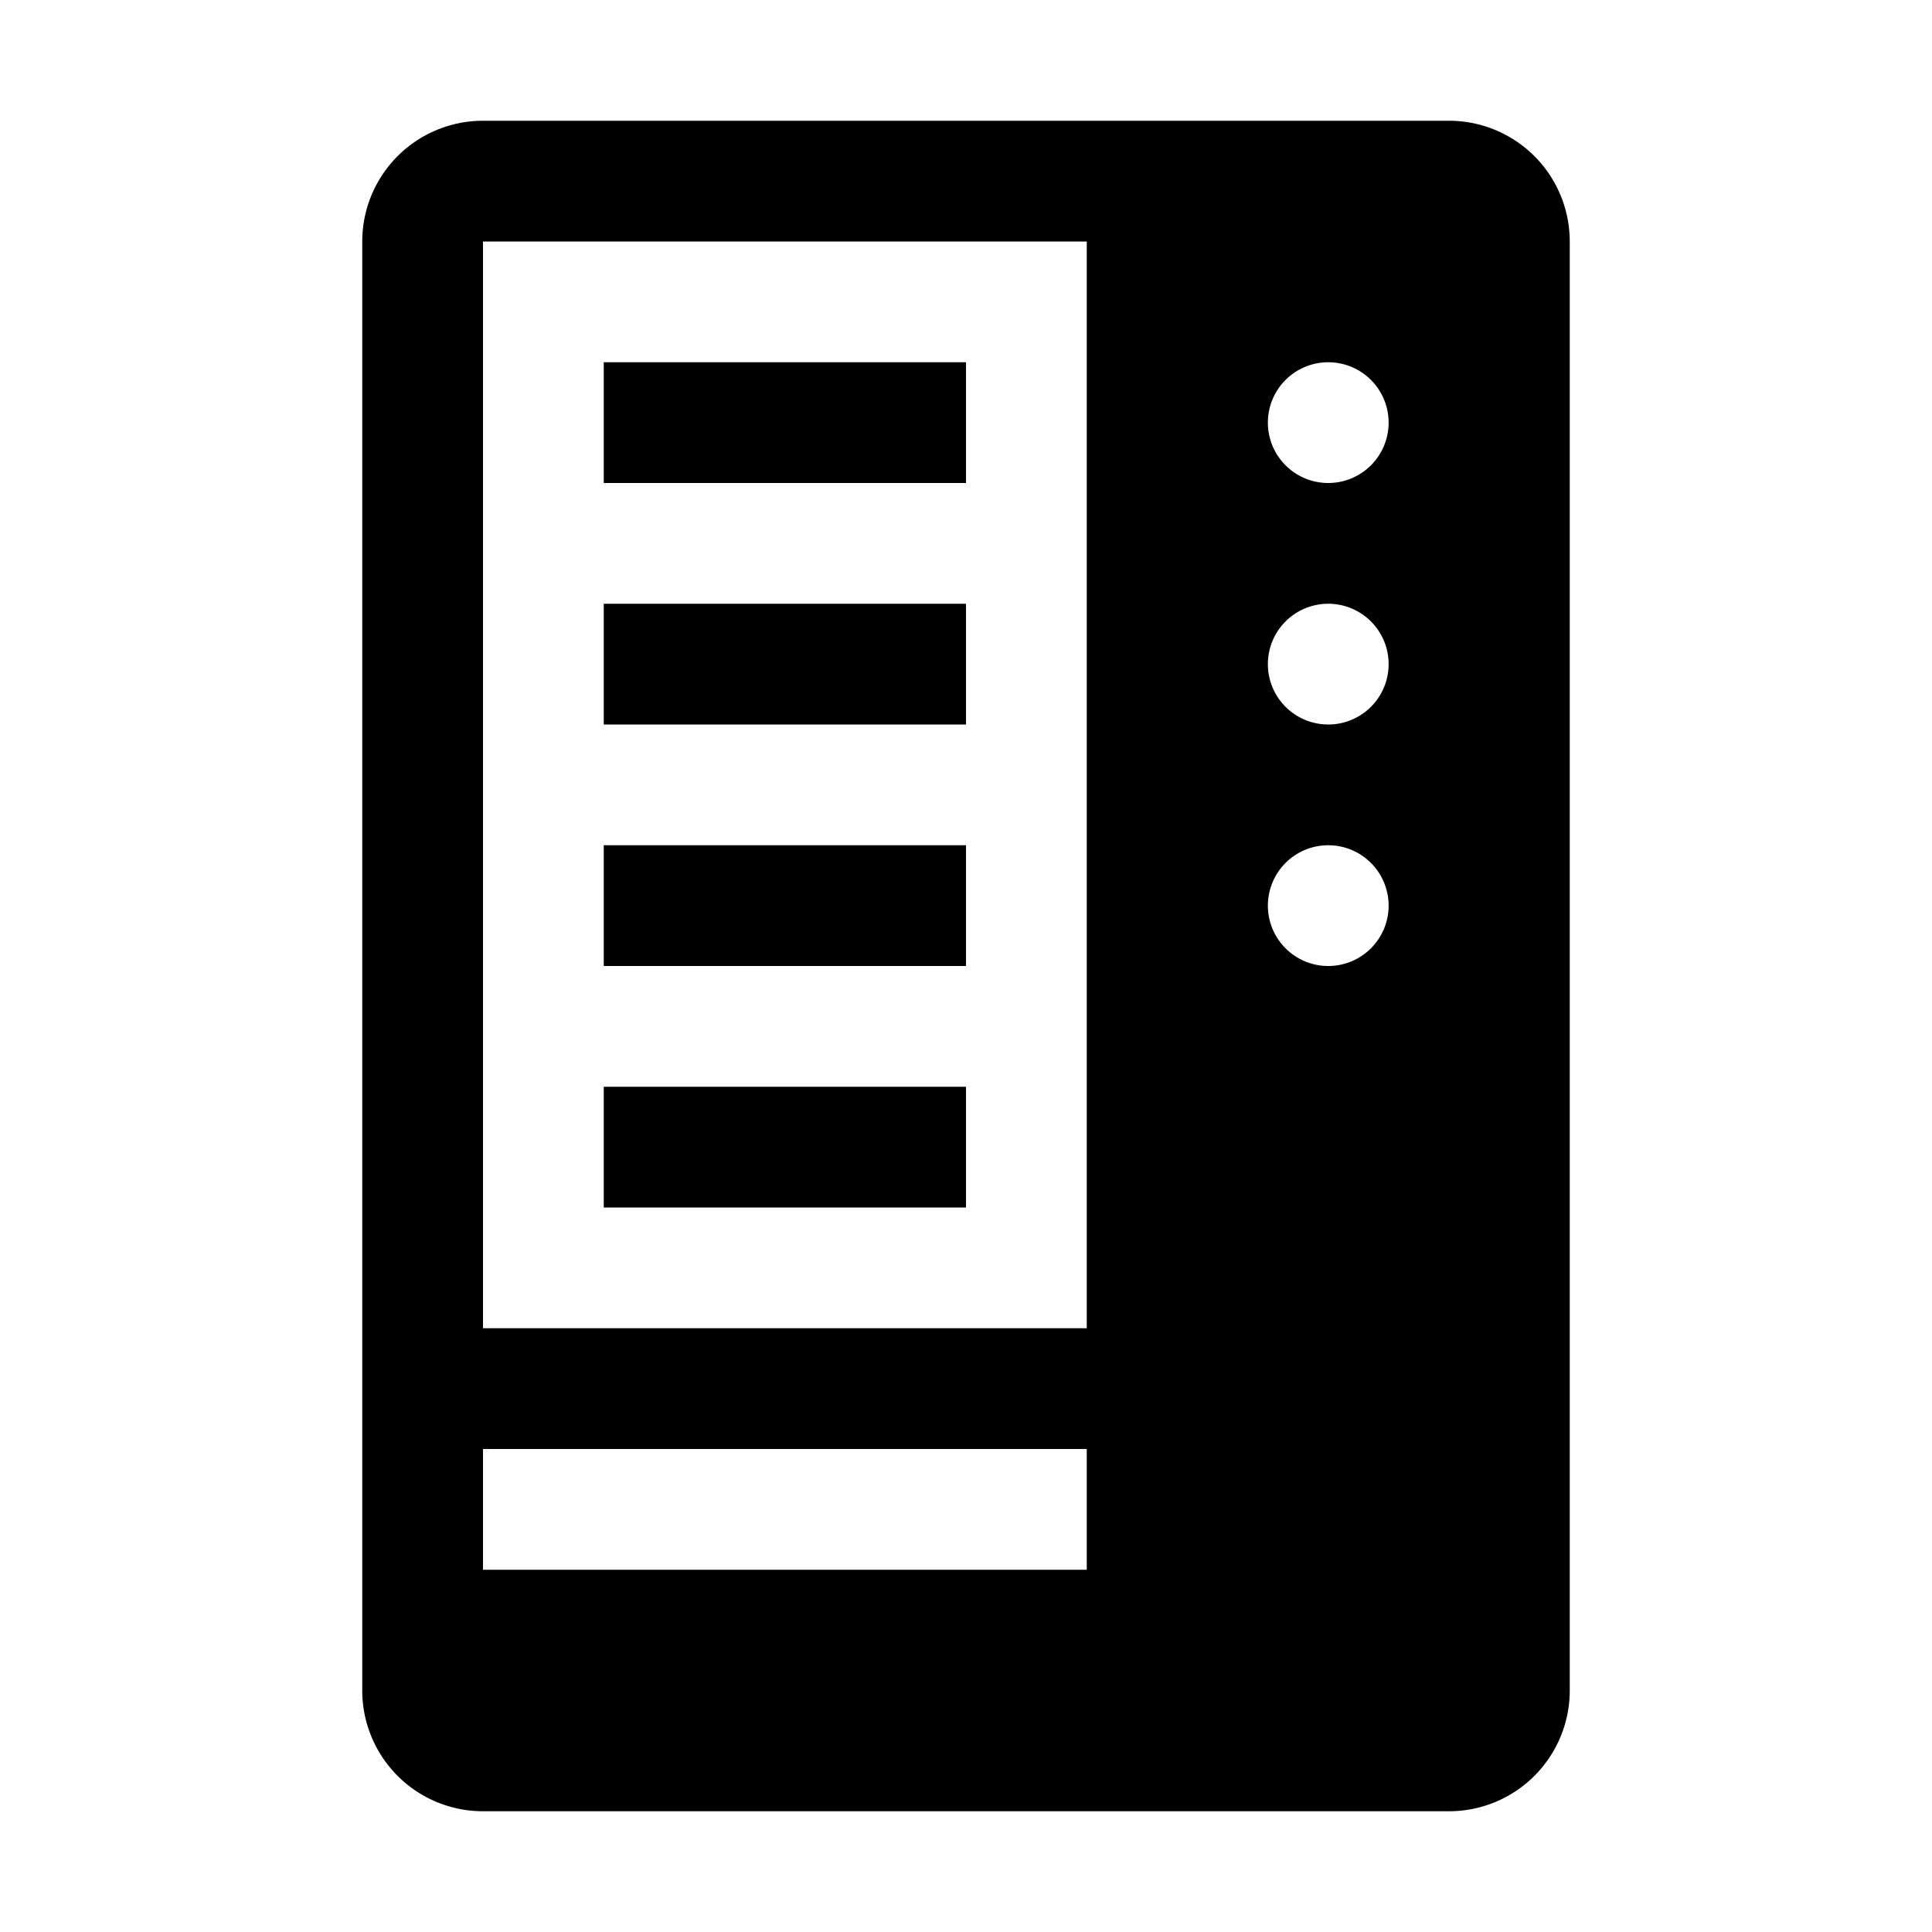 <svg xmlns="http://www.w3.org/2000/svg" viewBox="0 0 128 128"><path d="M96 8H32a8 8 0 0 0-8 8v96a8 8 0 0 0 8 8h64a8 8 0 0 0 8-8V16a8 8 0 0 0-8-8zm-8 40a4 4 0 1 1 4-4 4 4 0 0 1-4 4zm4 12a4 4 0 1 1-4-4 4 4 0 0 1 4 4zm-4-28a4 4 0 1 1 4-4 4 4 0 0 1-4 4zM32 96h40v8H32zm40-80v72H32V16zm-8 64H40v-8h24zm0-16H40v-8h24zm0-16H40v-8h24zm0-16H40v-8h24z"/></svg>